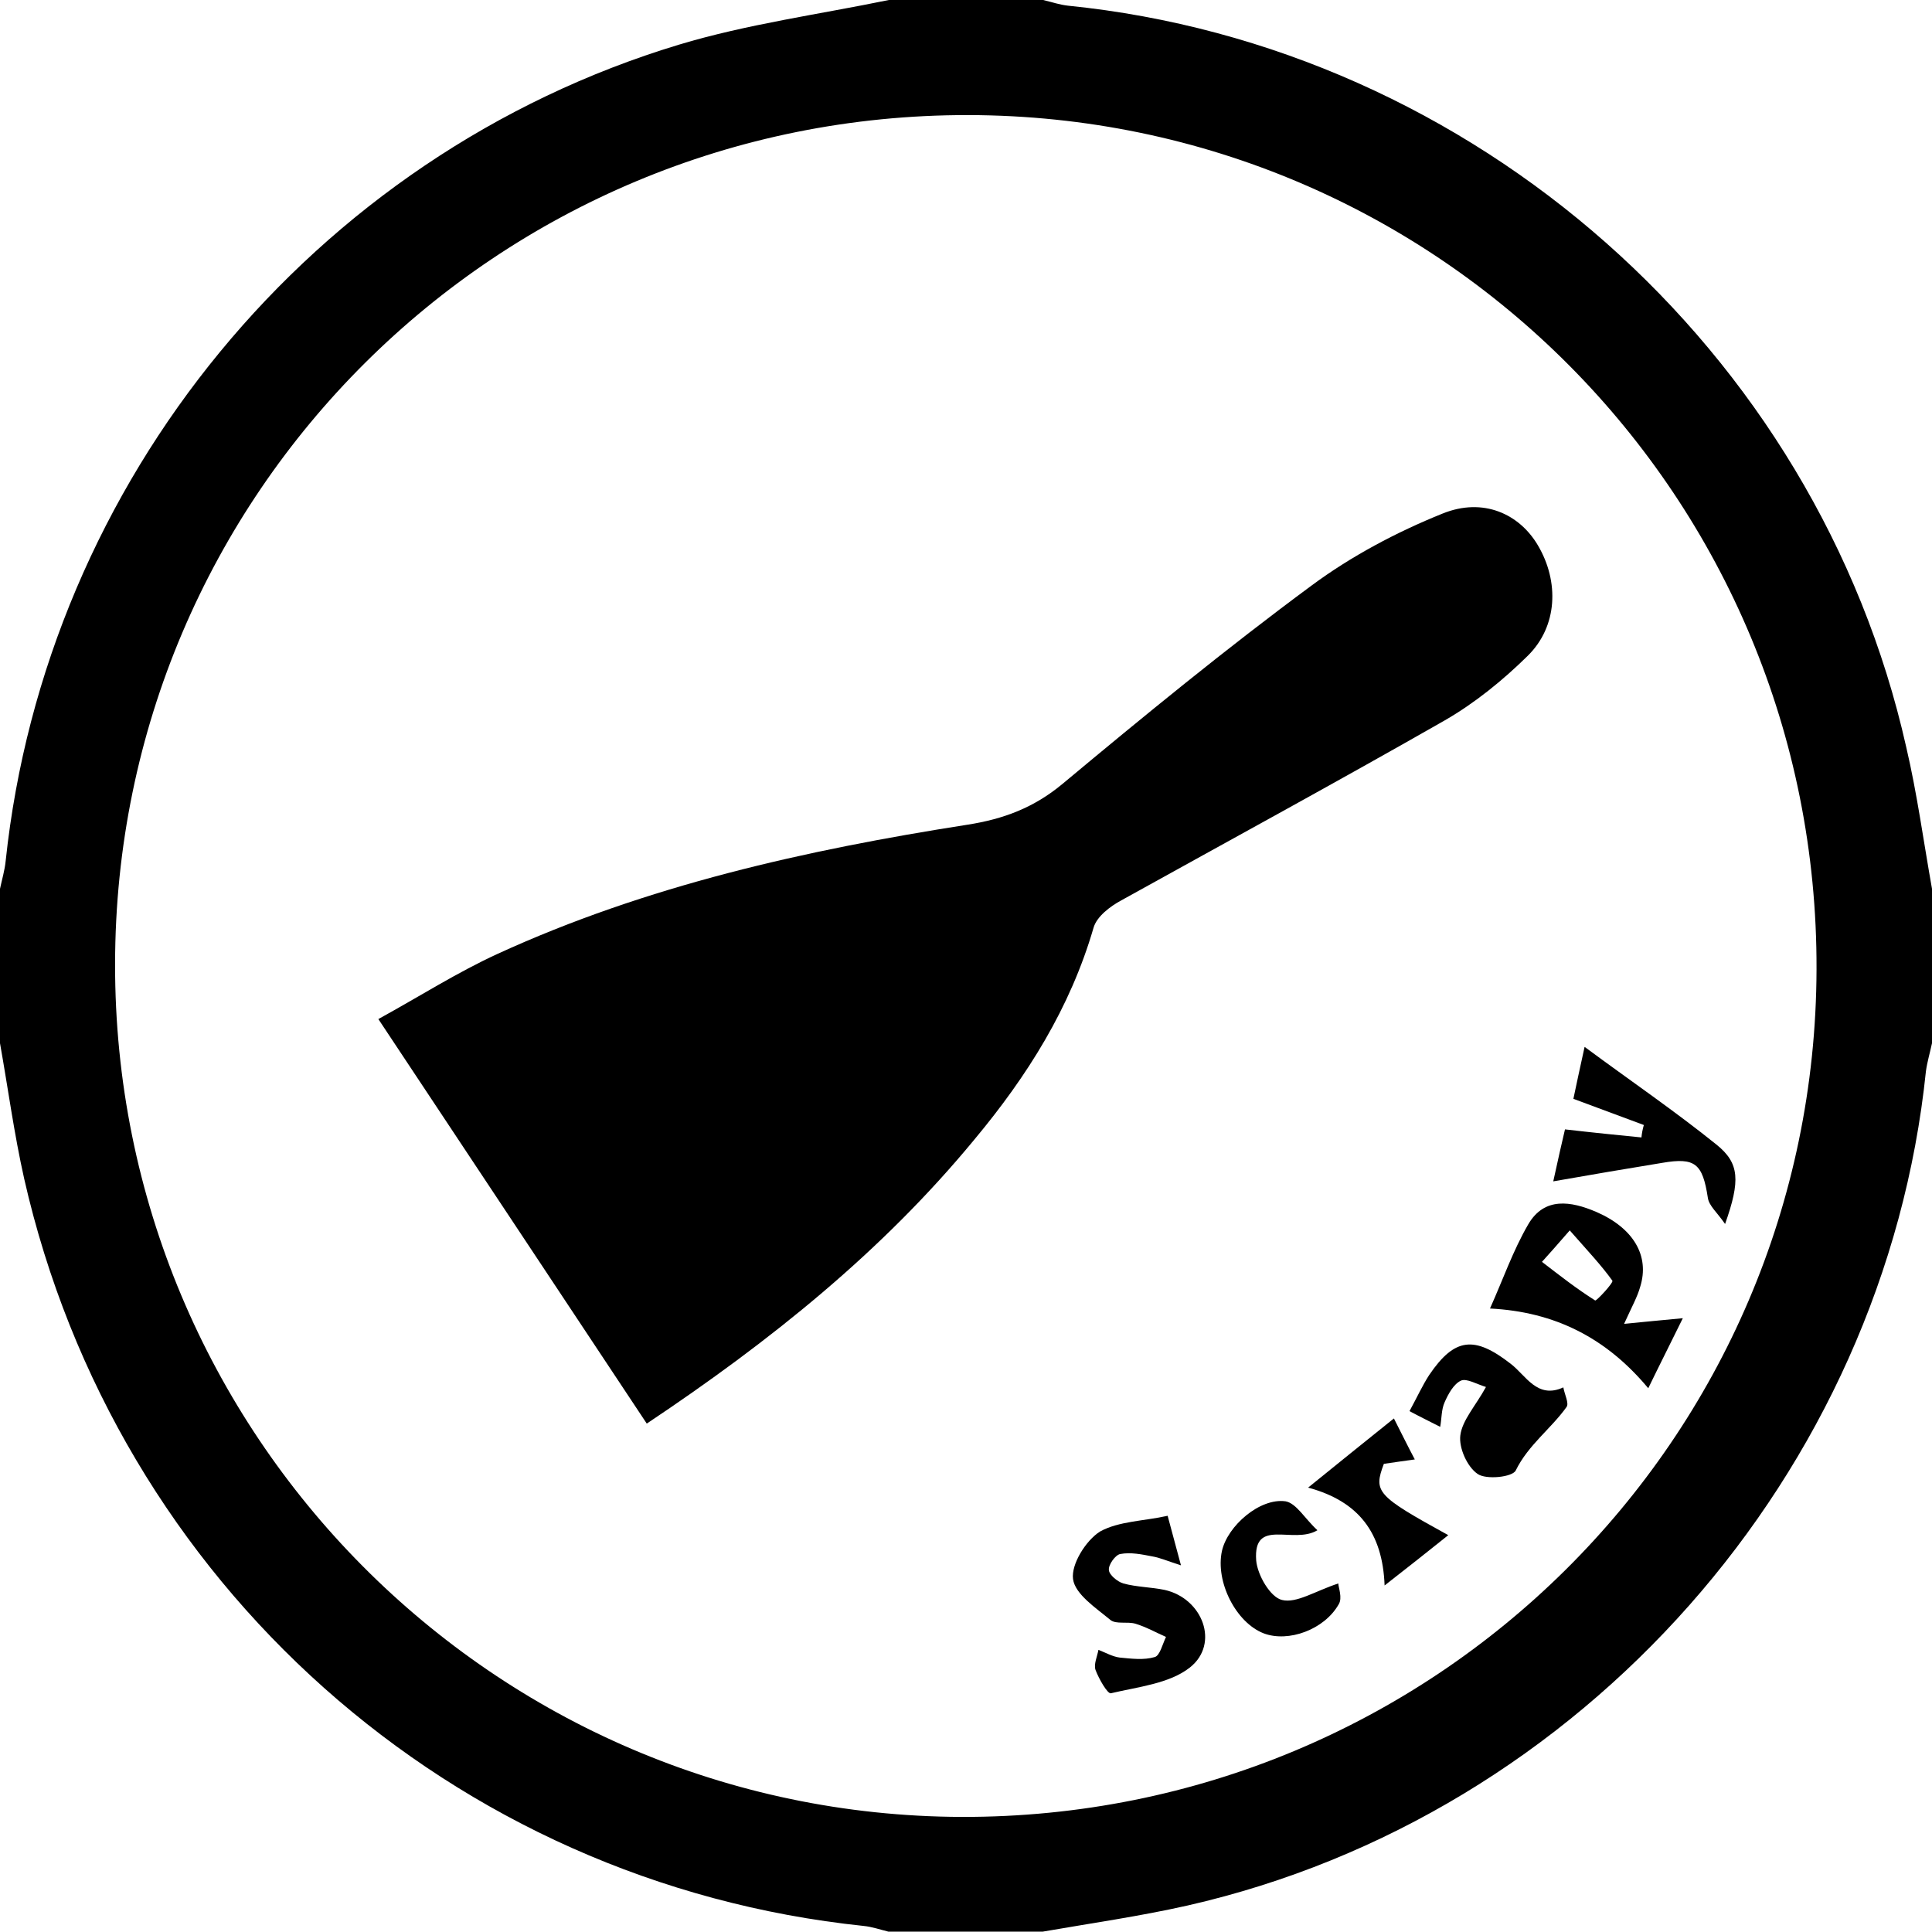 <?xml version="1.0" encoding="UTF-8"?> <svg xmlns="http://www.w3.org/2000/svg" xmlns:xlink="http://www.w3.org/1999/xlink" width="60pt" height="60pt" viewBox="0 0 60 60" version="1.1"><g id="surface1"><path style=" stroke:none;fill-rule:nonzero;fill:rgb(0%,0%,0%);fill-opacity:1;" d="M 60 27.602 C 60 29.199 60 30.801 60 32.398 C 59.938 32.688 59.852 32.977 59.812 33.262 C 58.523 45.75 49.137 56.387 36.887 59.176 C 35.398 59.512 33.887 59.727 32.387 59.988 C 30.789 59.988 29.188 59.988 27.586 59.988 C 27.336 59.926 27.074 59.836 26.824 59.812 C 14.051 58.477 3.602 49.176 0.75 36.602 C 0.438 35.211 0.25 33.801 0 32.398 C 0 30.801 0 29.199 0 27.602 C 0.062 27.312 0.148 27.023 0.176 26.738 C 1.426 14.938 9.711 4.824 21.086 1.387 C 23.199 0.75 25.426 0.449 27.602 0 C 29.199 0 30.801 0 32.398 0 C 32.648 0.062 32.914 0.148 33.164 0.176 C 45.773 1.449 56.426 10.852 59.199 23.199 C 59.539 24.648 59.738 26.137 60 27.602 Z M 30.074 3.574 C 15.438 3.551 3.586 15.324 3.574 29.938 C 3.551 44.523 15.324 56.375 29.863 56.426 C 44.512 56.461 56.375 44.711 56.414 30.102 C 56.461 15.461 44.688 3.602 30.074 3.574 Z M 30.074 3.574 "></path><path style=" stroke:none;fill-rule:nonzero;fill:rgb(0%,0%,0%);fill-opacity:1;" d="M 20.086 44.211 C 17.312 40.023 14.586 35.926 11.75 31.648 C 13.023 30.949 14.199 30.199 15.449 29.625 C 20.086 27.5 25.023 26.398 30.039 25.613 C 31.164 25.438 32.102 25.086 32.988 24.352 C 35.523 22.238 38.074 20.148 40.727 18.188 C 41.961 17.273 43.375 16.523 44.801 15.949 C 46.062 15.438 47.188 15.961 47.762 16.938 C 48.426 18.062 48.375 19.449 47.449 20.363 C 46.676 21.125 45.801 21.836 44.863 22.375 C 41.539 24.273 38.176 26.102 34.824 27.961 C 34.477 28.148 34.062 28.461 33.961 28.812 C 33.238 31.301 31.898 33.426 30.262 35.387 C 27.398 38.863 23.926 41.648 20.086 44.211 Z M 20.086 44.211 "></path><path style=" stroke:none;fill-rule:nonzero;fill:rgb(0%,0%,0%);fill-opacity:1;" d="M 46.273 40.637 C 46.676 39.738 46.988 38.836 47.461 38.023 C 47.961 37.164 48.789 37.301 49.574 37.637 C 50.727 38.137 51.238 39 50.938 39.961 C 50.852 40.273 50.688 40.562 50.438 41.113 C 51.086 41.051 51.586 41 52.262 40.938 C 51.875 41.727 51.539 42.387 51.188 43.113 C 49.887 41.551 48.289 40.738 46.273 40.637 Z M 48.75 38.211 C 48.336 38.688 48.113 38.938 47.887 39.188 C 48.426 39.602 48.961 40.023 49.539 40.387 C 49.574 40.414 50.113 39.836 50.074 39.773 C 49.727 39.289 49.312 38.852 48.75 38.211 Z M 48.75 38.211 "></path><path style=" stroke:none;fill-rule:nonzero;fill:rgb(0%,0%,0%);fill-opacity:1;" d="M 36.262 47.074 C 36.414 47.637 36.512 48 36.676 48.613 C 36.25 48.477 36.023 48.375 35.789 48.336 C 35.461 48.273 35.113 48.199 34.789 48.262 C 34.637 48.289 34.414 48.602 34.438 48.762 C 34.449 48.914 34.711 49.125 34.887 49.176 C 35.301 49.289 35.75 49.289 36.164 49.375 C 37.352 49.637 37.887 51.051 36.949 51.789 C 36.312 52.289 35.336 52.387 34.5 52.586 C 34.398 52.613 34.125 52.137 34.023 51.863 C 33.961 51.688 34.074 51.449 34.113 51.238 C 34.336 51.324 34.551 51.449 34.773 51.477 C 35.137 51.512 35.523 51.562 35.863 51.461 C 36.023 51.414 36.102 51.062 36.211 50.836 C 35.898 50.699 35.586 50.523 35.262 50.426 C 35.012 50.352 34.664 50.449 34.488 50.312 C 34.039 49.938 33.387 49.512 33.324 49.039 C 33.262 48.574 33.727 47.836 34.164 47.562 C 34.75 47.238 35.539 47.238 36.262 47.074 Z M 36.262 47.074 "></path><path style=" stroke:none;fill-rule:nonzero;fill:rgb(0%,0%,0%);fill-opacity:1;" d="M 51.051 34.938 C 50.375 34.688 49.699 34.438 48.863 34.125 C 48.938 33.75 49.074 33.148 49.211 32.512 C 50.648 33.574 52.023 34.512 53.312 35.551 C 54.023 36.125 54.051 36.664 53.574 38.012 C 53.324 37.648 53.074 37.449 53.039 37.199 C 52.875 36.137 52.648 35.938 51.625 36.113 C 50.539 36.289 49.449 36.477 48.238 36.688 C 48.375 36.062 48.512 35.449 48.602 35.074 C 49.488 35.176 50.227 35.25 50.977 35.324 C 50.988 35.199 51.012 35.074 51.051 34.938 Z M 51.051 34.938 "></path><path style=" stroke:none;fill-rule:nonzero;fill:rgb(0%,0%,0%);fill-opacity:1;" d="M 43.773 43.824 C 44.012 43.387 44.176 43.023 44.387 42.699 C 45.176 41.539 45.789 41.477 46.914 42.352 C 47.387 42.711 47.738 43.461 48.551 43.086 C 48.586 43.301 48.738 43.586 48.648 43.699 C 48.164 44.375 47.461 44.875 47.074 45.664 C 46.977 45.875 46.148 45.961 45.887 45.773 C 45.562 45.551 45.301 44.961 45.352 44.574 C 45.414 44.102 45.824 43.664 46.148 43.074 C 45.863 42.988 45.551 42.801 45.375 42.875 C 45.148 42.977 44.977 43.289 44.863 43.551 C 44.762 43.773 44.773 44.062 44.727 44.312 C 44.438 44.164 44.125 44.012 43.773 43.824 Z M 43.773 43.824 "></path><path style=" stroke:none;fill-rule:nonzero;fill:rgb(0%,0%,0%);fill-opacity:1;" d="M 40.914 47.523 C 40.164 47.977 38.914 47.113 39.012 48.461 C 39.051 48.914 39.449 49.602 39.812 49.688 C 40.262 49.801 40.836 49.414 41.562 49.176 C 41.562 49.289 41.699 49.625 41.574 49.824 C 41.125 50.613 40.012 51.012 39.25 50.727 C 38.387 50.398 37.738 49.125 37.949 48.164 C 38.125 47.387 39.125 46.512 39.926 46.625 C 40.262 46.688 40.523 47.164 40.914 47.523 Z M 40.914 47.523 "></path><path style=" stroke:none;fill-rule:nonzero;fill:rgb(0%,0%,0%);fill-opacity:1;" d="M 43 49.238 C 42.938 47.602 42.199 46.625 40.625 46.199 C 41.551 45.449 42.352 44.801 43.289 44.051 C 43.523 44.512 43.727 44.926 43.938 45.324 C 43.625 45.363 43.324 45.414 42.977 45.461 C 42.648 46.336 42.75 46.449 44.977 47.676 C 44.336 48.188 43.738 48.664 43 49.238 Z M 43 49.238 "></path></g></svg> 
